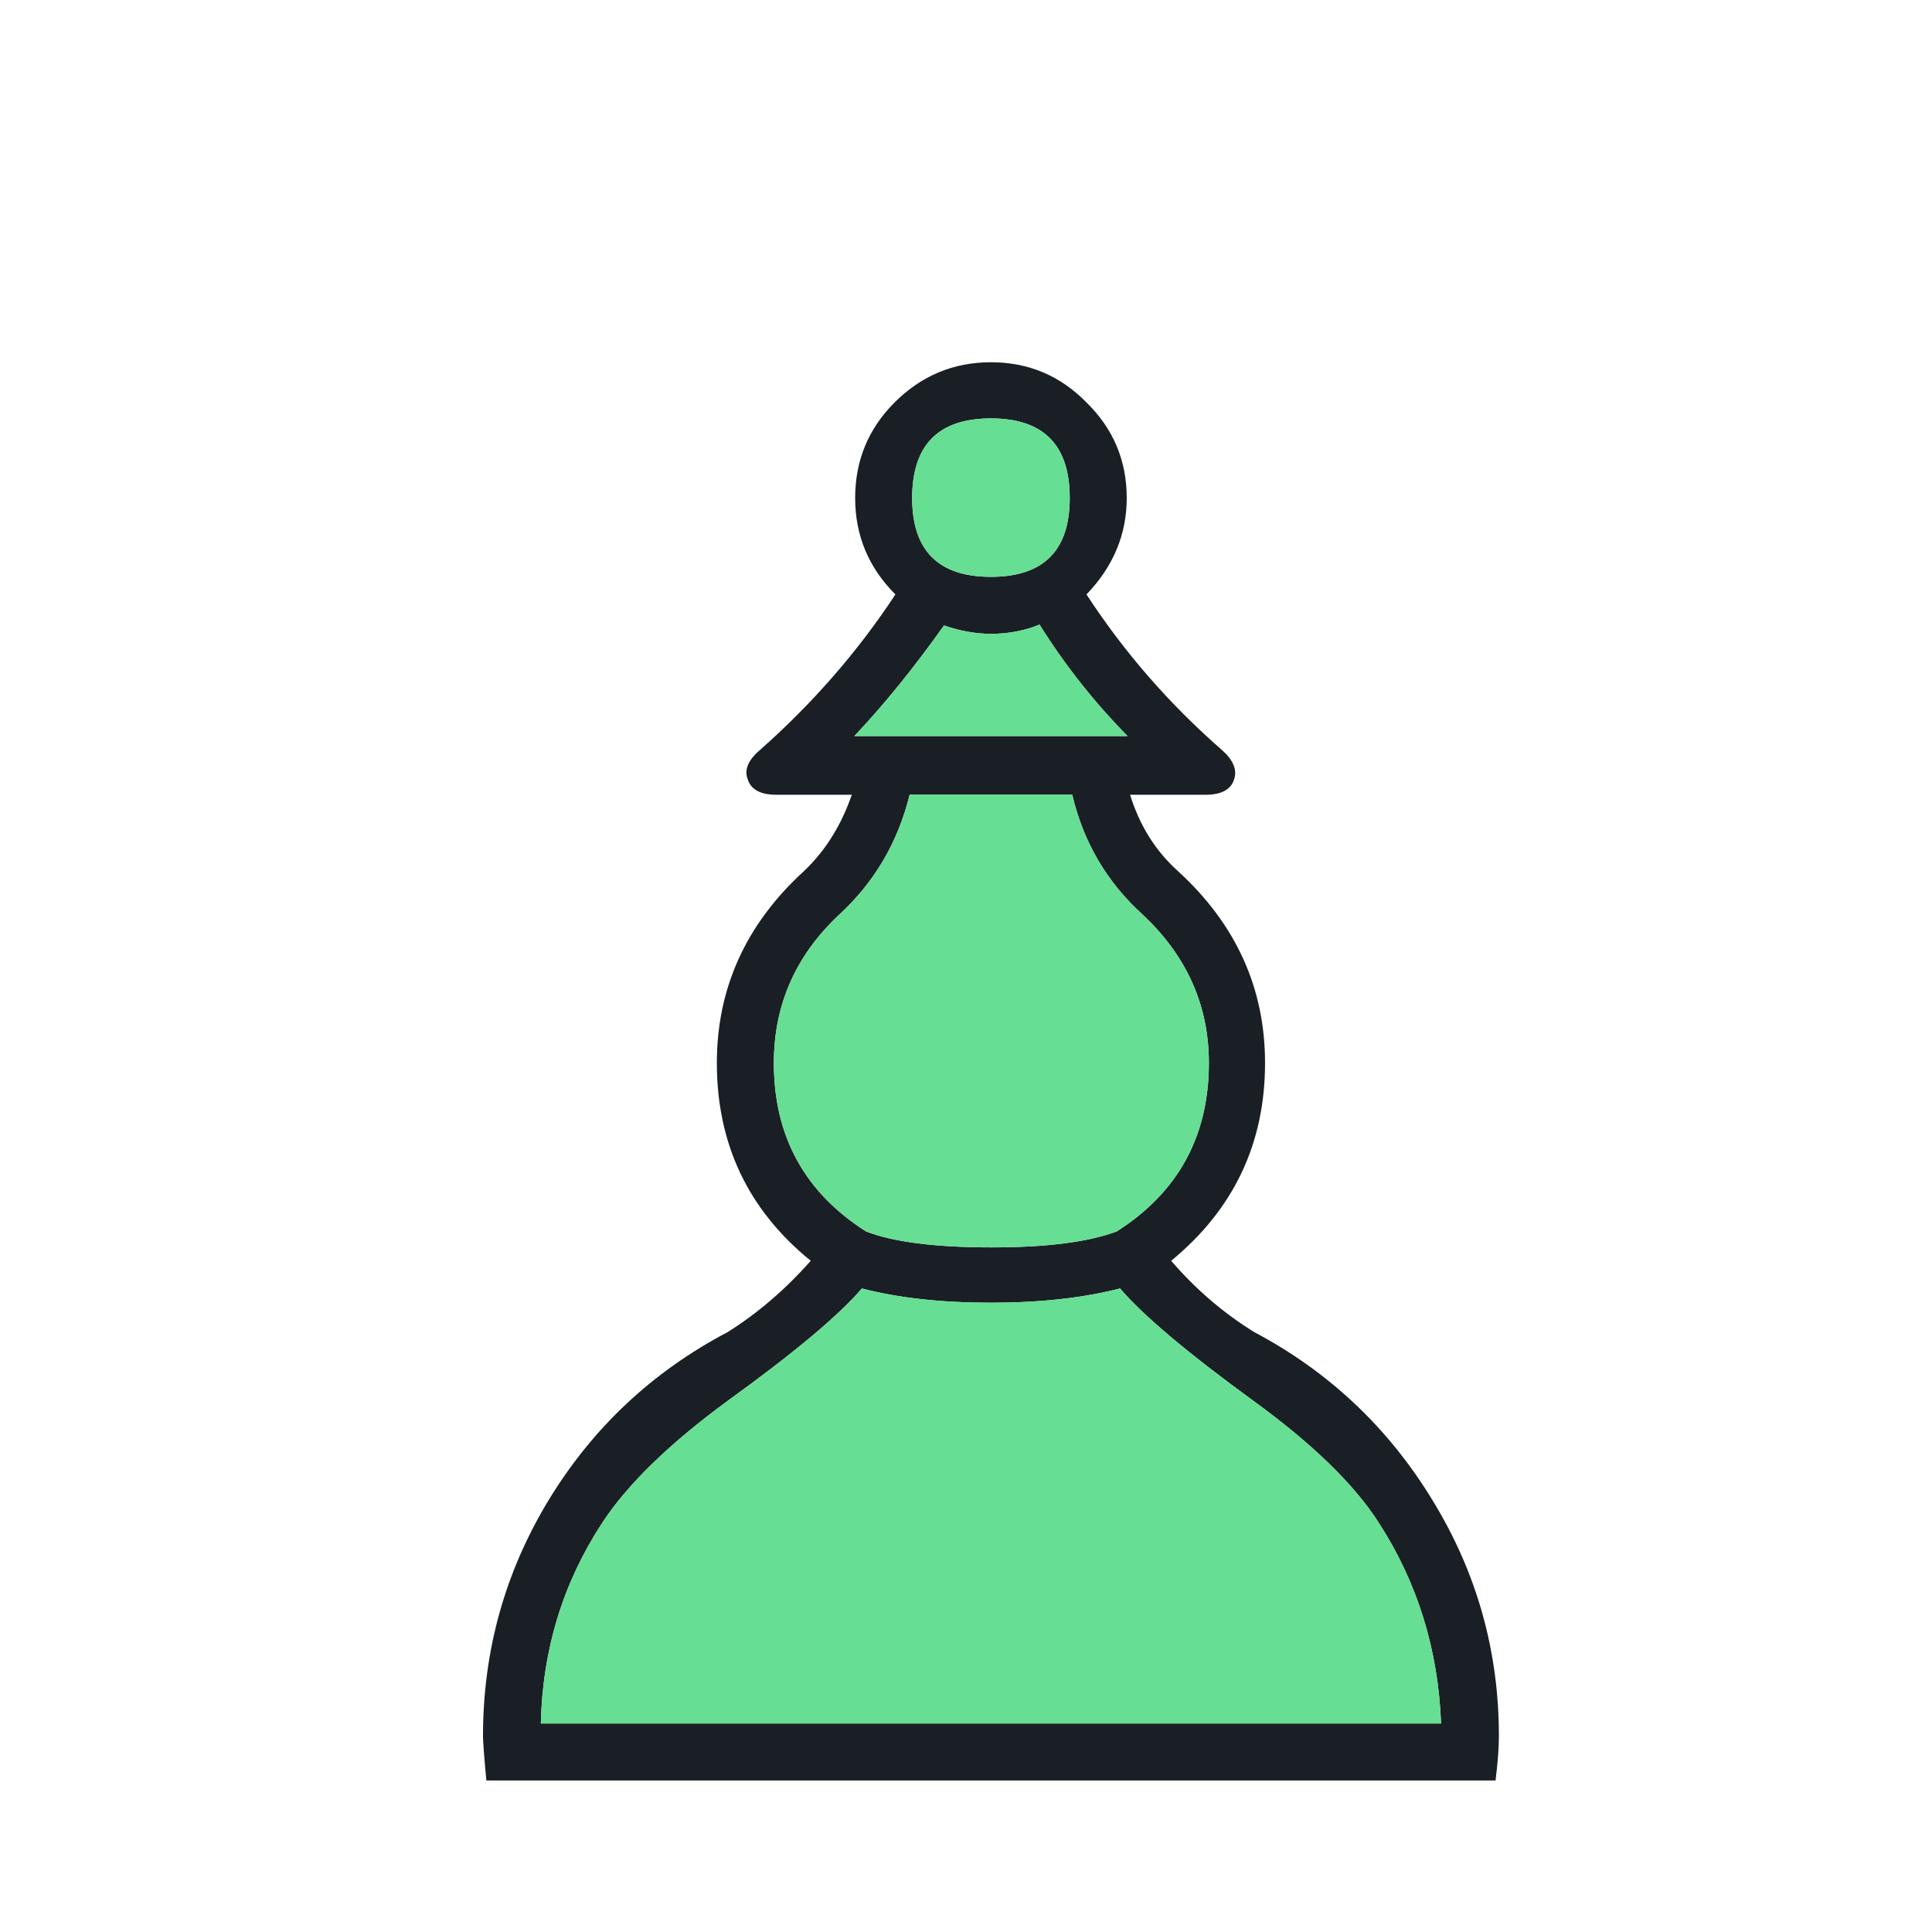 <svg width="180" height="180" viewBox="0 0 180 180" fill="none" xmlns="http://www.w3.org/2000/svg">
<path d="M134.26 160.572C133.999 153.7 132.073 147.479 128.481 141.908C126.19 138.316 122.286 134.516 116.767 130.507C110.624 126.029 106.485 122.541 104.351 120.043C100.914 120.927 96.906 121.37 92.324 121.37C87.69 121.37 83.682 120.927 80.298 120.043C78.163 122.541 73.999 126.029 67.803 130.507C62.337 134.516 58.432 138.316 56.089 141.908C52.445 147.479 50.545 153.7 50.388 160.572H134.26ZM92.402 116.216C97.504 116.216 101.383 115.721 104.038 114.732C109.765 111.088 112.628 105.856 112.628 99.035C112.628 93.673 110.572 89.066 106.459 85.213C103.127 82.194 100.94 78.471 99.899 74.046H84.749C83.656 78.471 81.469 82.194 78.189 85.213C74.129 89.013 72.098 93.621 72.098 99.035C72.098 105.856 74.962 111.088 80.688 114.732C83.239 115.721 87.144 116.216 92.402 116.216ZM96.853 58.193C95.448 58.766 93.938 59.052 92.324 59.052C90.919 59.052 89.461 58.792 87.951 58.271C85.139 62.228 82.355 65.664 79.595 68.579H105.053C101.929 65.404 99.196 61.941 96.853 58.193ZM101.227 55.382C104.715 60.744 108.932 65.586 113.878 69.907C114.919 70.844 115.283 71.755 114.971 72.64C114.659 73.577 113.774 74.046 112.316 74.046H105.288C106.172 76.909 107.656 79.278 109.739 81.152C115.153 86.098 117.861 92.059 117.861 99.035C117.861 106.532 114.945 112.675 109.114 117.465C111.405 120.12 113.982 122.333 116.845 124.103C123.821 127.799 129.366 133.032 133.479 139.8C137.592 146.516 139.649 153.83 139.649 161.744C139.649 162.837 139.544 164.217 139.336 165.883H45.312C45.104 163.644 45 162.264 45 161.744C45 153.83 47.03 146.516 51.091 139.8C55.204 133.032 60.775 127.799 67.803 124.103C70.615 122.333 73.191 120.12 75.534 117.465C69.703 112.728 66.788 106.584 66.788 99.035C66.788 92.059 69.495 86.098 74.909 81.152C76.888 79.278 78.371 76.909 79.361 74.046H72.332C70.874 74.046 69.99 73.577 69.677 72.64C69.313 71.755 69.677 70.844 70.77 69.907C75.716 65.534 79.933 60.692 83.422 55.382C80.922 52.883 79.673 49.889 79.673 46.401C79.673 42.913 80.897 39.945 83.343 37.498C85.843 34.999 88.836 33.75 92.324 33.75C95.812 33.75 98.779 34.999 101.227 37.498C103.726 39.945 104.975 42.913 104.975 46.401C104.975 49.785 103.726 52.779 101.227 55.382ZM92.324 53.742C97.218 53.742 99.665 51.295 99.665 46.401C99.665 41.455 97.218 38.982 92.324 38.982C87.43 38.982 84.984 41.455 84.984 46.401C84.984 51.295 87.43 53.742 92.324 53.742Z" fill="#1A1F25"/>
<path d="M134.26 160.572C134 153.7 132.073 147.479 128.481 141.908C126.19 138.316 122.286 134.516 116.767 130.507C110.624 126.029 106.485 122.541 104.35 120.043C100.914 120.927 96.906 121.37 92.324 121.37C87.691 121.37 83.682 120.927 80.298 120.043C78.163 122.541 73.999 126.029 67.803 130.507C62.337 134.516 58.432 138.316 56.089 141.908C52.445 147.479 50.545 153.7 50.388 160.572H134.26ZM92.402 116.216C97.504 116.216 101.383 115.721 104.038 114.732C109.765 111.088 112.628 105.856 112.628 99.035C112.628 93.673 110.572 89.066 106.459 85.213C103.127 82.194 100.941 78.471 99.899 74.046H84.749C83.656 78.471 81.469 82.194 78.189 85.213C74.129 89.013 72.098 93.621 72.098 99.035C72.098 105.856 74.962 111.088 80.688 114.732C83.239 115.721 87.144 116.216 92.402 116.216ZM96.853 58.193C95.448 58.766 93.938 59.052 92.324 59.052C90.918 59.052 89.46 58.792 87.951 58.271C85.139 62.228 82.355 65.664 79.595 68.579H105.053C101.929 65.403 99.196 61.941 96.853 58.193ZM92.324 53.742C97.218 53.742 99.665 51.295 99.665 46.401C99.665 41.455 97.218 38.982 92.324 38.982C87.43 38.982 84.984 41.455 84.984 46.401C84.984 51.295 87.43 53.742 92.324 53.742Z" fill="#66DE93"/>
</svg>
